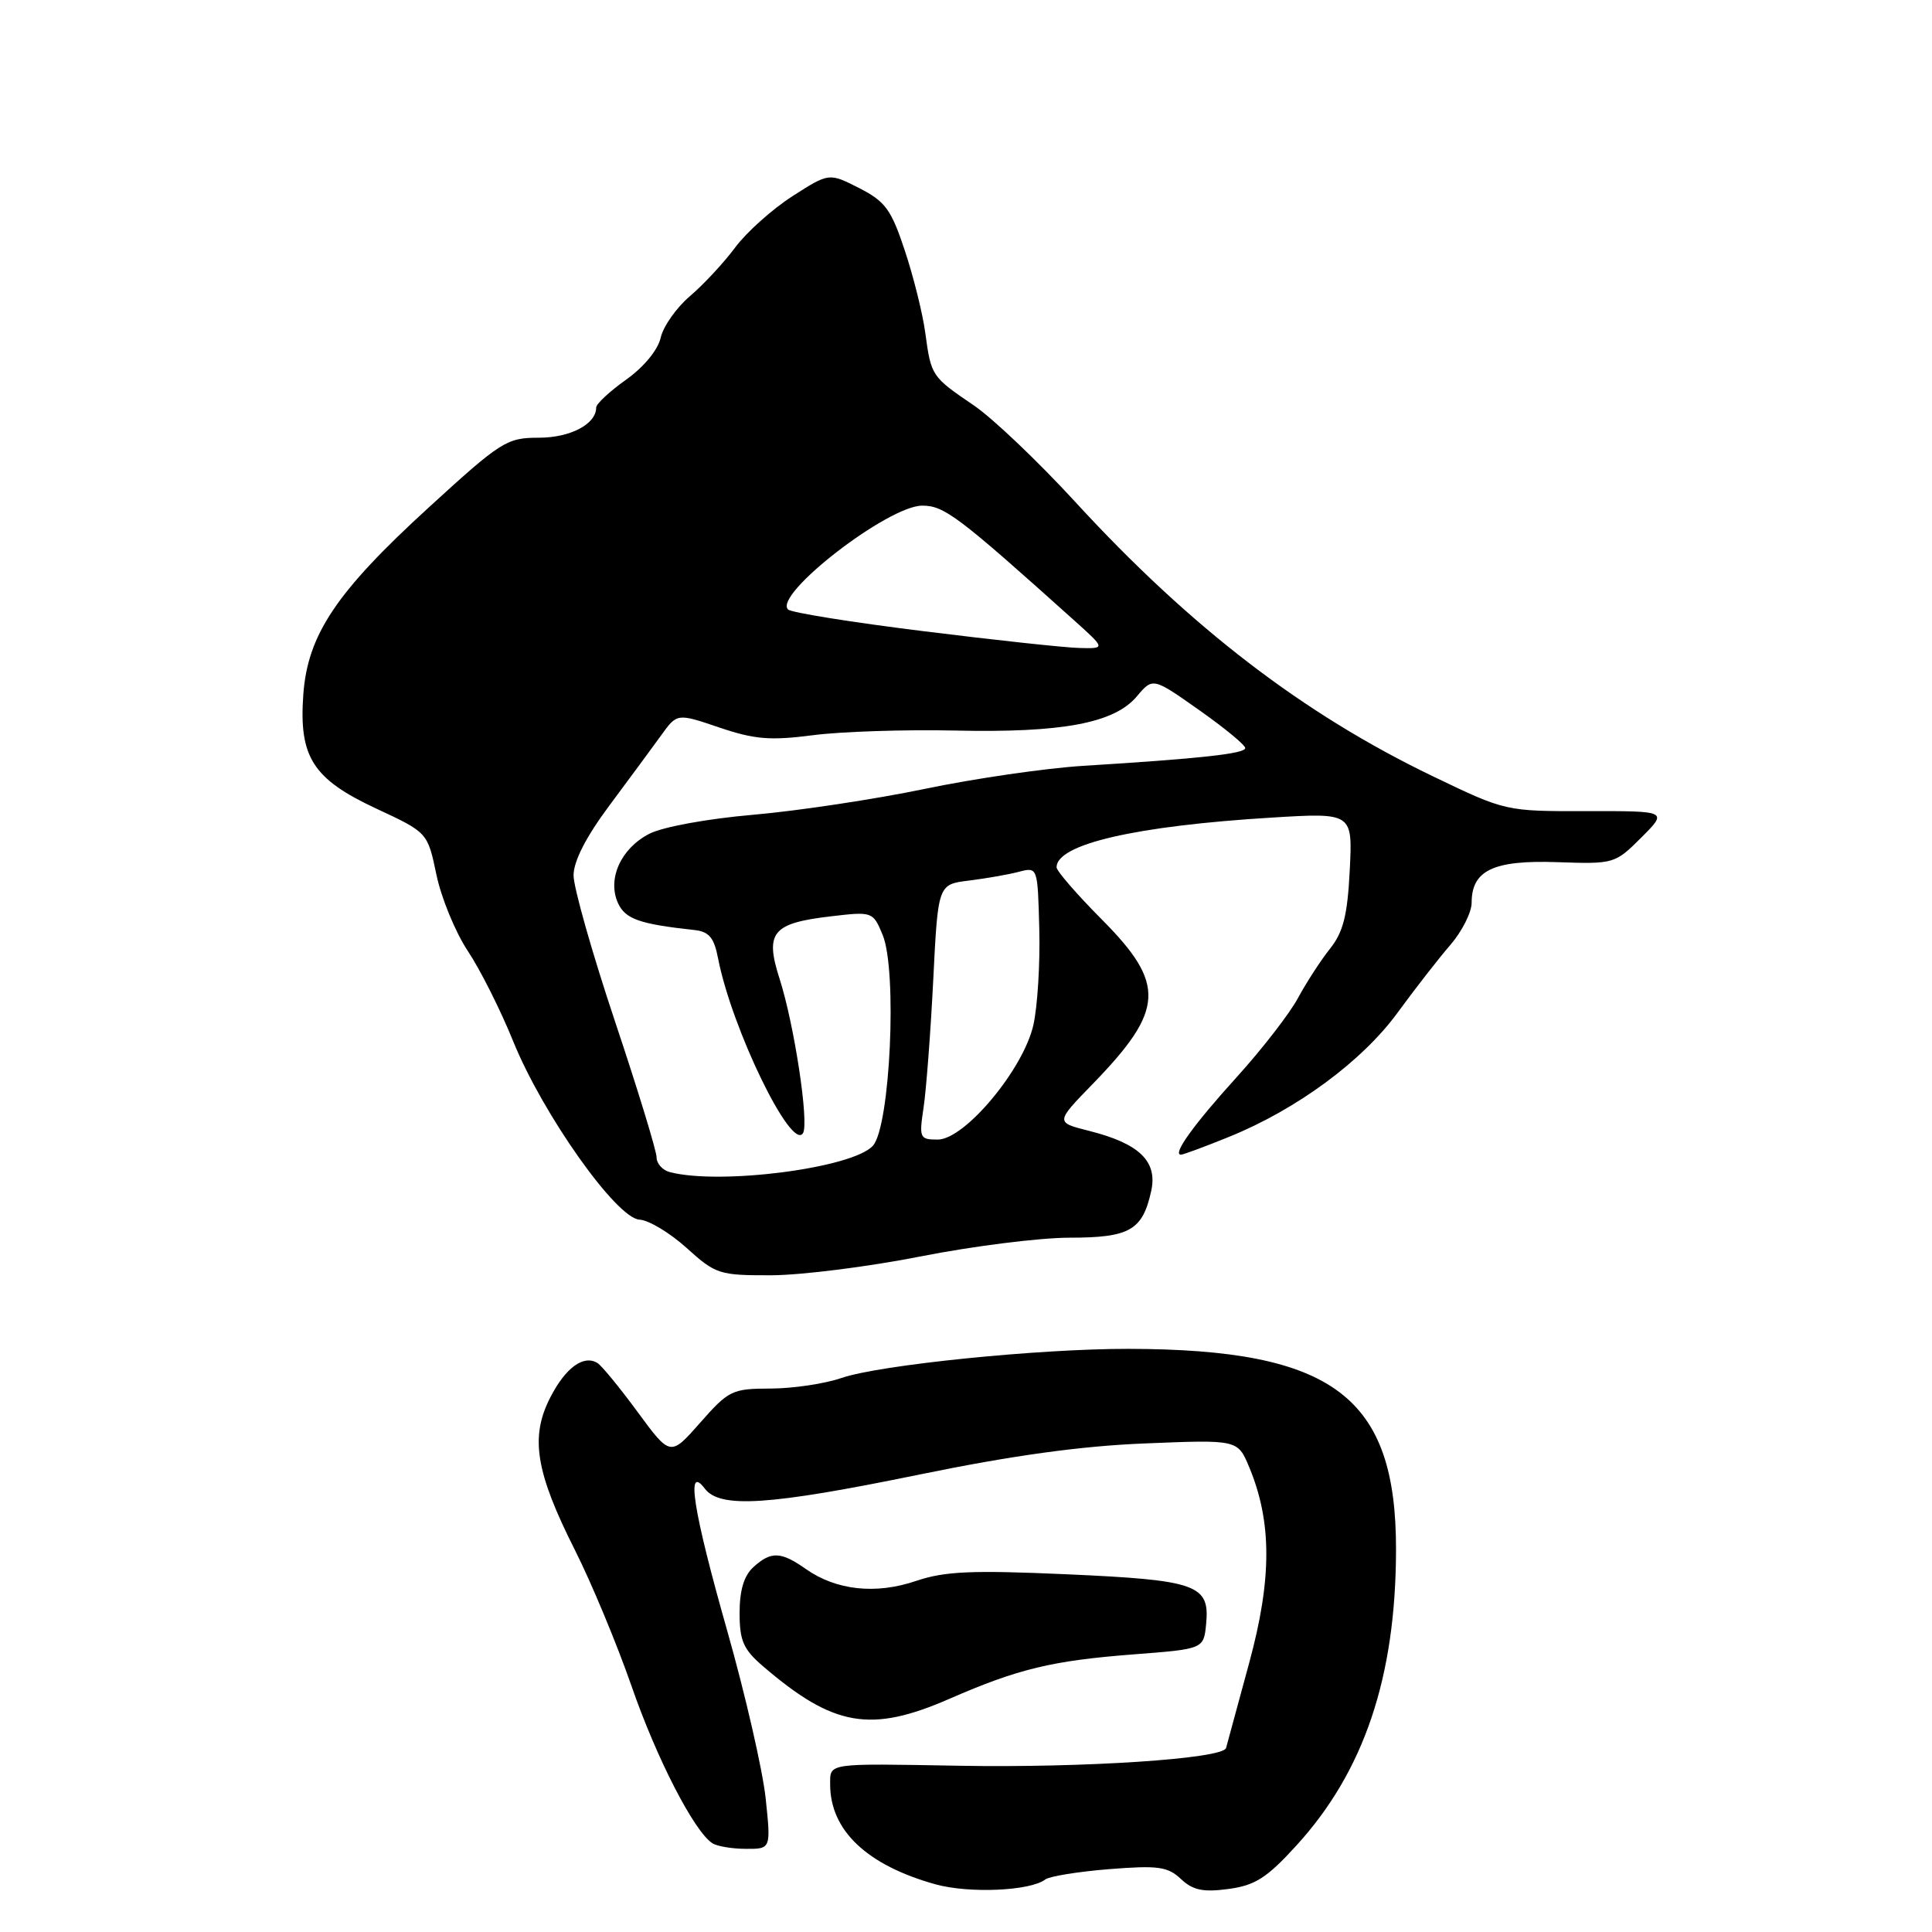 <?xml version="1.0" encoding="UTF-8" standalone="no"?>
<!DOCTYPE svg PUBLIC "-//W3C//DTD SVG 1.1//EN" "http://www.w3.org/Graphics/SVG/1.1/DTD/svg11.dtd" >
<svg xmlns="http://www.w3.org/2000/svg" xmlns:xlink="http://www.w3.org/1999/xlink" version="1.1" viewBox="0 0 256 256">
 <g >
 <path fill="currentColor"
d=" M 138.50 249.04 C 139.05 248.62 142.86 248.00 146.98 247.67 C 153.45 247.16 154.73 247.33 156.48 248.98 C 158.07 250.47 159.42 250.75 162.77 250.30 C 166.30 249.83 167.87 248.83 171.77 244.55 C 180.74 234.73 184.95 222.25 184.98 205.38 C 185.02 185.05 176.68 178.78 149.53 178.73 C 137.67 178.71 116.55 180.85 111.50 182.59 C 109.30 183.35 105.08 183.98 102.13 183.99 C 97.02 184.00 96.56 184.22 92.79 188.50 C 88.83 193.00 88.83 193.00 84.50 187.11 C 82.12 183.87 79.72 180.95 79.17 180.61 C 77.33 179.47 74.92 181.23 72.89 185.22 C 70.22 190.45 70.98 195.08 76.19 205.41 C 78.38 209.76 81.75 217.86 83.68 223.41 C 87.00 233.00 91.96 242.64 94.38 244.23 C 95.00 244.64 97.00 244.98 98.83 244.98 C 102.16 245.00 102.16 245.00 101.45 238.25 C 101.05 234.54 98.77 224.58 96.37 216.12 C 91.83 200.14 90.85 193.90 93.39 197.25 C 95.41 199.90 101.89 199.48 121.85 195.38 C 134.14 192.86 143.22 191.60 151.75 191.26 C 164.00 190.76 164.00 190.76 165.52 194.39 C 168.55 201.64 168.55 209.23 165.53 220.32 C 164.01 225.92 162.63 231.00 162.46 231.62 C 162.08 233.04 143.72 234.27 127.05 233.97 C 109.45 233.66 110.00 233.58 110.00 236.45 C 110.00 242.54 114.87 247.15 123.95 249.68 C 128.41 250.92 136.53 250.56 138.50 249.04 Z  M 125.83 225.09 C 134.91 221.13 139.42 220.04 150.25 219.21 C 159.50 218.50 159.50 218.50 159.82 215.16 C 160.32 209.98 158.60 209.37 141.34 208.60 C 128.73 208.04 125.18 208.20 121.39 209.48 C 116.05 211.30 110.81 210.73 106.79 207.91 C 103.47 205.57 102.18 205.52 99.83 207.65 C 98.58 208.78 98.00 210.72 98.00 213.72 C 98.00 217.42 98.50 218.56 101.13 220.81 C 110.46 228.81 115.37 229.66 125.83 225.09 Z  M 122.00 166.48 C 128.88 165.12 137.73 164.01 141.68 164.00 C 149.70 164.00 151.39 163.03 152.54 157.82 C 153.41 153.88 150.97 151.52 144.29 149.84 C 139.84 148.72 139.84 148.72 144.81 143.61 C 154.31 133.82 154.50 130.39 146.00 121.84 C 142.70 118.52 140.00 115.41 140.00 114.92 C 140.00 111.86 150.44 109.44 168.44 108.34 C 179.23 107.68 179.23 107.68 178.85 115.29 C 178.55 121.28 177.99 123.50 176.24 125.70 C 175.01 127.24 173.10 130.19 171.98 132.26 C 170.87 134.32 167.24 139.00 163.93 142.66 C 158.16 149.02 155.30 153.00 156.48 153.00 C 156.79 153.00 159.68 151.93 162.90 150.62 C 171.84 146.99 180.49 140.61 185.16 134.22 C 187.46 131.07 190.61 127.02 192.17 125.22 C 193.73 123.41 195.00 120.89 195.00 119.62 C 195.00 115.32 197.89 113.95 206.32 114.24 C 213.86 114.50 214.00 114.46 217.48 110.98 C 221.00 107.46 221.00 107.46 210.25 107.48 C 199.50 107.50 199.50 107.50 189.88 102.87 C 172.71 94.62 157.76 83.15 142.51 66.54 C 137.59 61.18 131.53 55.41 129.04 53.72 C 123.44 49.91 123.38 49.83 122.61 44.14 C 122.27 41.59 121.05 36.68 119.90 33.22 C 118.09 27.75 117.31 26.69 113.84 24.92 C 109.85 22.89 109.85 22.89 105.00 26.00 C 102.34 27.71 98.91 30.77 97.40 32.81 C 95.89 34.84 93.19 37.74 91.40 39.26 C 89.62 40.78 87.88 43.25 87.54 44.76 C 87.17 46.38 85.30 48.65 82.96 50.31 C 80.78 51.86 79.00 53.52 79.00 53.99 C 79.00 56.20 75.58 58.00 71.39 58.00 C 67.14 58.00 66.40 58.47 56.78 67.27 C 44.56 78.44 40.76 84.11 40.19 92.03 C 39.59 100.32 41.45 103.22 49.85 107.14 C 56.66 110.31 56.66 110.31 57.83 115.91 C 58.47 118.98 60.34 123.52 61.98 126.00 C 63.63 128.47 66.34 133.87 68.01 138.00 C 71.94 147.68 81.70 161.46 84.74 161.61 C 85.96 161.67 88.76 163.36 90.98 165.36 C 94.84 168.85 95.31 169.00 102.25 168.98 C 106.24 168.96 115.12 167.84 122.00 166.48 Z  M 88.75 155.31 C 87.79 155.06 87.00 154.18 87.00 153.35 C 87.00 152.52 84.53 144.43 81.50 135.37 C 78.47 126.31 76.00 117.59 76.00 116.00 C 76.00 114.11 77.65 110.89 80.75 106.73 C 83.36 103.22 86.45 99.04 87.61 97.43 C 89.72 94.50 89.72 94.50 95.32 96.40 C 99.98 97.98 102.06 98.15 107.71 97.42 C 111.44 96.93 119.90 96.66 126.50 96.80 C 140.72 97.12 147.64 95.83 150.63 92.28 C 152.76 89.76 152.76 89.76 158.88 94.08 C 162.25 96.45 165.00 98.72 165.00 99.12 C 165.00 99.87 159.01 100.52 143.50 101.48 C 138.55 101.79 129.10 103.16 122.50 104.54 C 115.90 105.91 105.69 107.45 99.81 107.96 C 93.70 108.49 87.80 109.57 86.02 110.49 C 82.26 112.43 80.44 116.48 81.89 119.67 C 82.86 121.78 84.73 122.44 91.99 123.23 C 93.95 123.44 94.62 124.23 95.15 127.00 C 96.97 136.32 104.88 152.61 106.40 150.15 C 107.23 148.82 105.24 135.72 103.29 129.67 C 101.33 123.55 102.33 122.33 110.08 121.42 C 115.62 120.77 115.67 120.79 116.96 123.89 C 118.91 128.62 117.96 149.29 115.66 151.82 C 112.99 154.78 95.42 157.05 88.75 155.31 Z  M 122.38 146.75 C 122.73 144.41 123.31 136.80 123.66 129.84 C 124.29 117.18 124.29 117.18 128.40 116.68 C 130.65 116.40 133.62 115.88 135.00 115.52 C 137.50 114.87 137.50 114.87 137.71 123.11 C 137.83 127.64 137.48 133.36 136.93 135.81 C 135.61 141.68 127.84 151.00 124.25 151.00 C 121.86 151.00 121.77 150.79 122.38 146.75 Z  M 122.33 83.63 C 112.88 82.46 104.82 81.17 104.42 80.76 C 102.46 78.78 117.68 67.00 122.20 67.00 C 125.12 67.00 126.93 68.37 142.35 82.22 C 146.50 85.95 146.50 85.95 143.00 85.86 C 141.07 85.81 131.77 84.81 122.33 83.63 Z "/>
</g>
</svg>